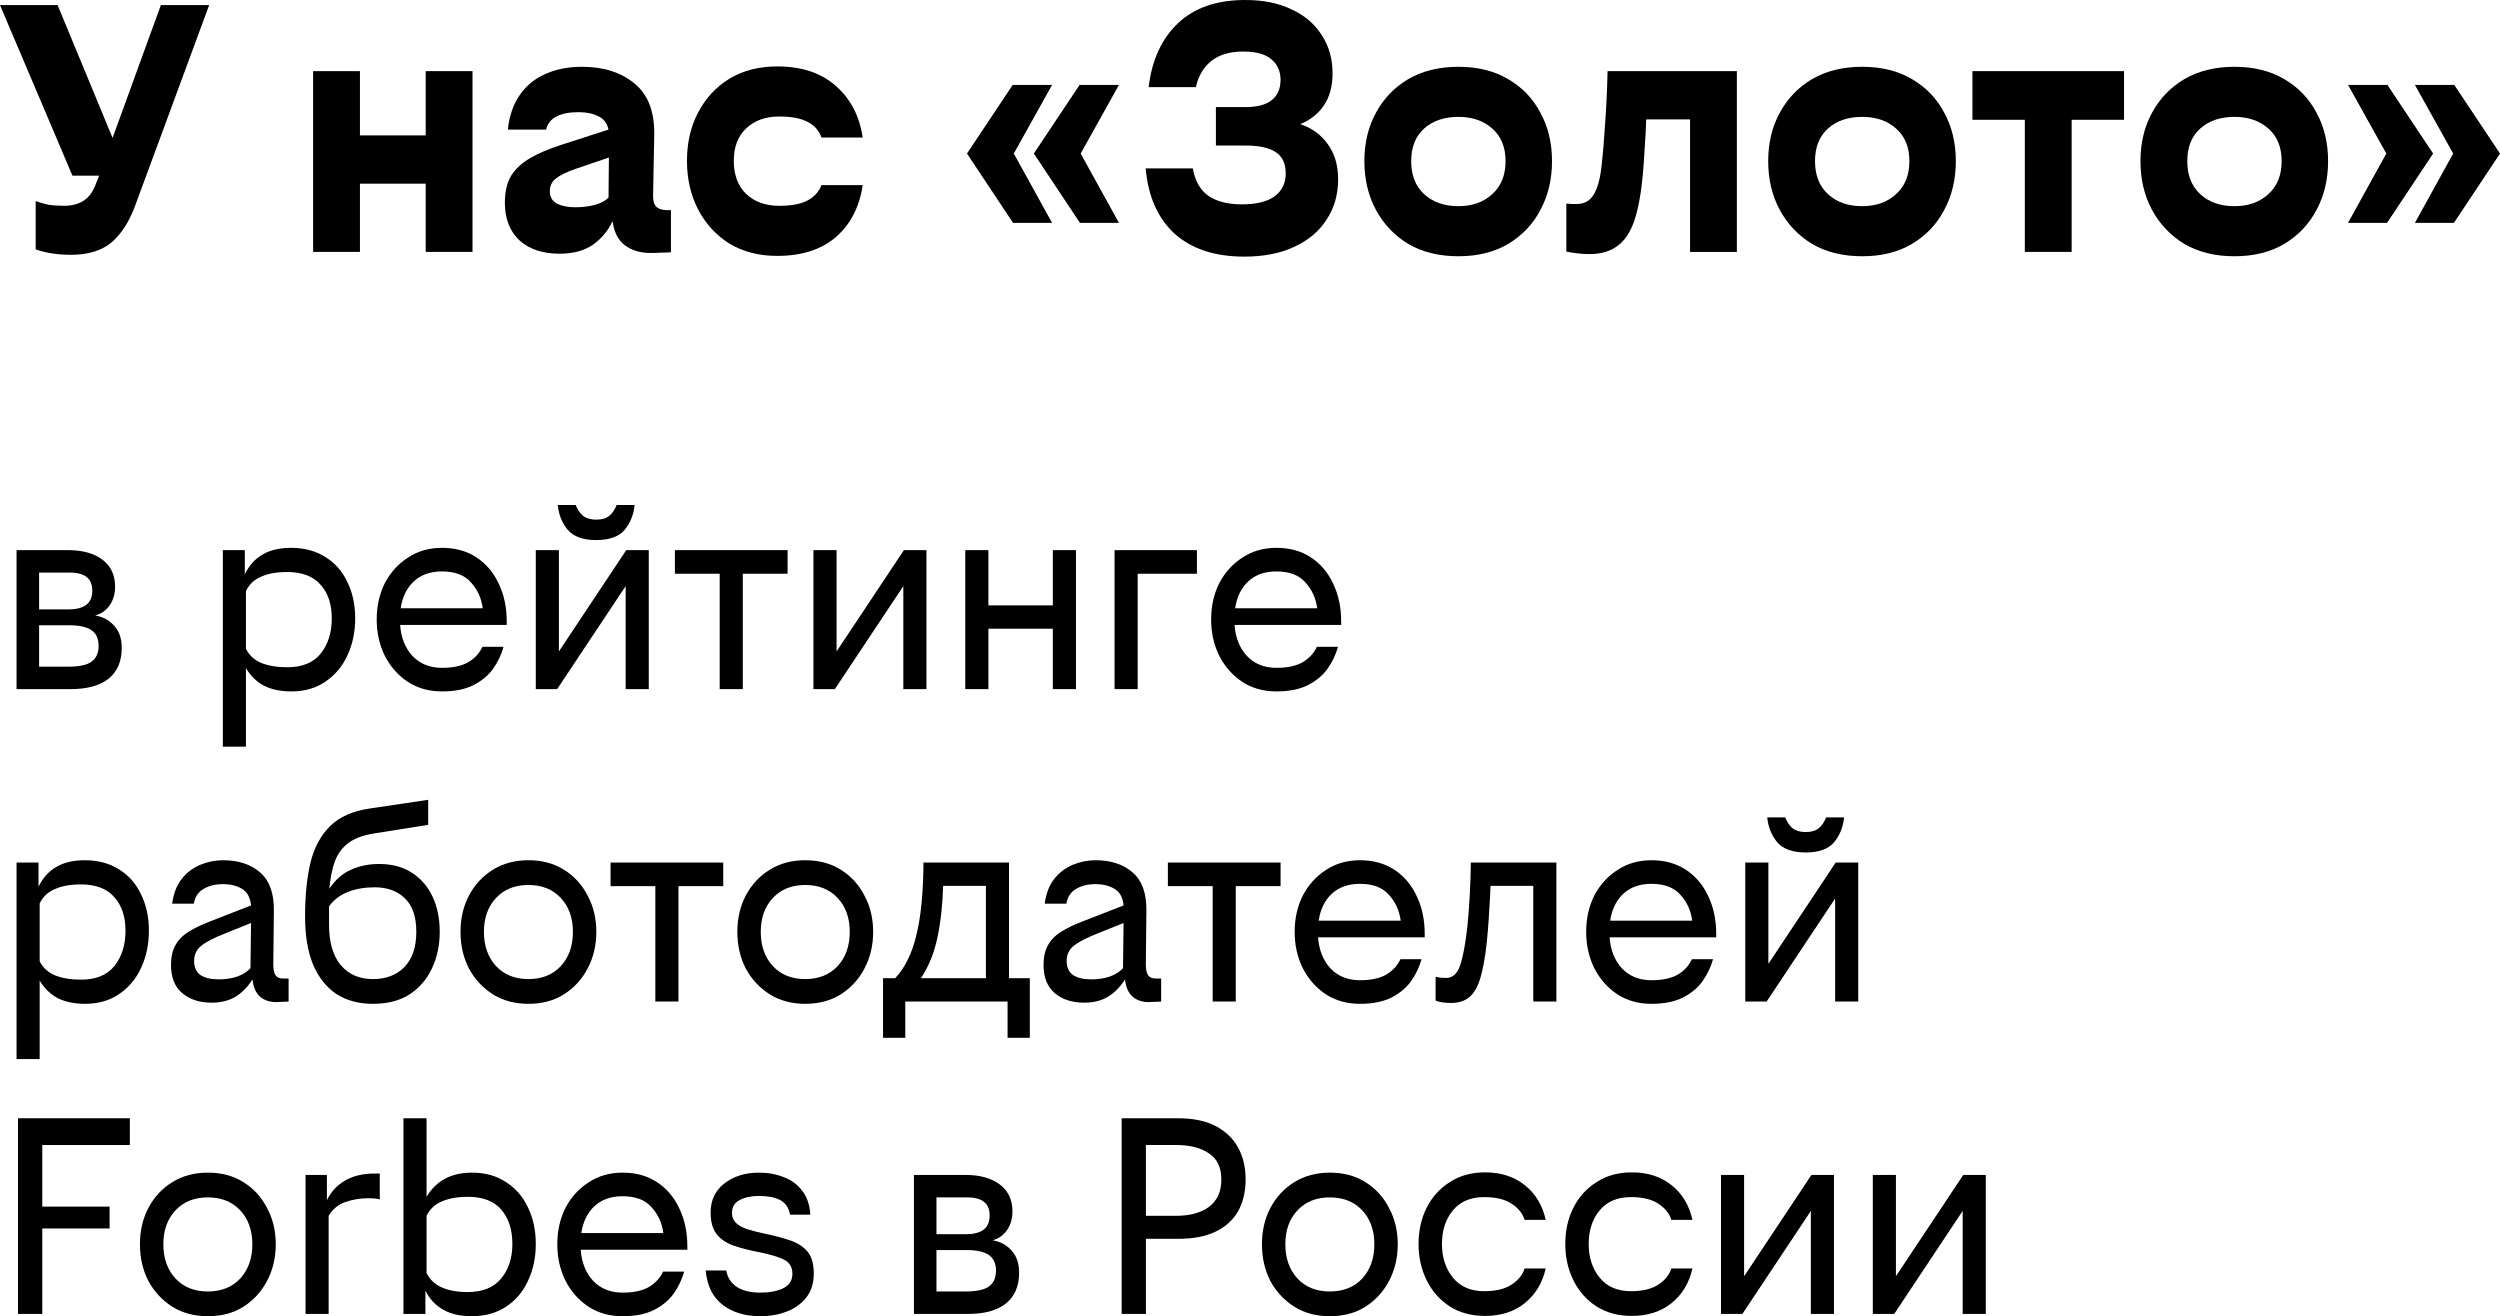 <svg width="302" height="159" viewBox="0 0 302 159" fill="none" xmlns="http://www.w3.org/2000/svg">
<g id="Group 364">
<g id="&#208;&#163; &#208;&#189;&#208;&#176;&#209;&#129; &#194;&#171;&#208;&#151;&#208;&#190;&#208;&#187;&#208;&#190;&#209;&#130;&#208;&#190;&#194;&#187;">
<path d="M8.572 30.781C7.735 30.781 6.957 30.722 6.239 30.605C5.52 30.488 4.877 30.328 4.309 30.123V24.291C4.787 24.467 5.296 24.613 5.835 24.73C6.403 24.817 7.031 24.861 7.72 24.861C8.677 24.861 9.47 24.657 10.098 24.247C10.757 23.838 11.265 23.122 11.624 22.099L11.983 21.222H8.752L0 0.614H6.957L13.599 16.662L19.434 0.614H25.268L16.337 24.817C15.619 26.776 14.661 28.267 13.464 29.29C12.268 30.284 10.637 30.781 8.572 30.781Z" fill="black"/>
<path d="M51.425 30.43V22.187H43.481V30.43H37.826V8.594H43.481V16.355H51.425V8.594H57.08V30.43H51.425Z" fill="black"/>
<path d="M78.626 30.561C77.34 30.561 76.277 30.24 75.44 29.597C74.632 28.954 74.153 27.989 74.003 26.703C73.435 27.901 72.627 28.866 71.58 29.597C70.533 30.298 69.201 30.649 67.585 30.649C65.551 30.649 63.935 30.108 62.738 29.027C61.571 27.916 60.988 26.411 60.988 24.511C60.988 23.166 61.242 22.07 61.751 21.222C62.289 20.374 63.067 19.658 64.085 19.074C65.102 18.489 66.344 17.963 67.81 17.495L73.51 15.653C73.33 14.864 72.911 14.323 72.253 14.031C71.625 13.71 70.832 13.549 69.874 13.549C68.767 13.549 67.885 13.724 67.226 14.075C66.568 14.396 66.149 14.923 65.97 15.653H61.347C61.526 13.987 62.005 12.599 62.783 11.488C63.561 10.348 64.593 9.5 65.88 8.945C67.166 8.36 68.633 8.068 70.278 8.068C72.941 8.068 75.081 8.755 76.696 10.129C78.312 11.473 79.09 13.549 79.03 16.355L78.895 23.458C78.866 24.16 78.985 24.657 79.254 24.949C79.554 25.241 80.017 25.388 80.646 25.388H81.05V30.474C80.661 30.503 80.257 30.518 79.838 30.518C79.419 30.547 79.015 30.561 78.626 30.561ZM66.418 23.108C66.418 23.78 66.703 24.277 67.271 24.598C67.87 24.891 68.618 25.037 69.515 25.037C70.383 25.037 71.191 24.934 71.939 24.73C72.687 24.496 73.21 24.204 73.51 23.853L73.555 19.03L69.56 20.389C68.453 20.769 67.645 21.164 67.137 21.573C66.658 21.953 66.418 22.464 66.418 23.108Z" fill="black"/>
<path d="M93.893 8.024C96.855 8.024 99.219 8.813 100.984 10.392C102.75 11.941 103.827 14.017 104.216 16.618H99.234C98.935 15.77 98.381 15.142 97.573 14.733C96.766 14.294 95.614 14.075 94.118 14.075C92.472 14.075 91.141 14.557 90.123 15.522C89.136 16.457 88.642 17.758 88.642 19.424C88.642 21.12 89.136 22.45 90.123 23.414C91.141 24.379 92.472 24.861 94.118 24.861C95.614 24.861 96.766 24.642 97.573 24.204C98.381 23.765 98.935 23.151 99.234 22.362H104.216C103.827 24.993 102.75 27.083 100.984 28.632C99.219 30.152 96.855 30.912 93.893 30.912C91.679 30.912 89.749 30.415 88.103 29.422C86.488 28.398 85.231 27.024 84.334 25.3C83.436 23.575 82.987 21.617 82.987 19.424C82.987 17.232 83.436 15.288 84.334 13.593C85.231 11.868 86.488 10.509 88.103 9.515C89.749 8.521 91.679 8.024 93.893 8.024Z" fill="black"/>
<path d="M122.332 10.26H127.09L122.467 18.547L127.09 26.922H122.377L116.812 18.547L122.332 10.26ZM130.411 10.26H135.168L130.546 18.547L135.168 26.922H130.456L124.89 18.547L130.411 10.26Z" fill="black"/>
<path d="M150.156 6.226C148.6 6.226 147.343 6.592 146.386 7.322C145.428 8.053 144.785 9.12 144.456 10.523H138.756C139.145 7.249 140.327 4.677 142.302 2.806C144.276 0.935 146.984 0 150.425 0C152.609 0 154.479 0.38 156.035 1.14C157.621 1.871 158.833 2.909 159.671 4.253C160.538 5.569 160.972 7.103 160.972 8.857C160.972 10.406 160.628 11.693 159.94 12.716C159.252 13.739 158.294 14.499 157.068 14.996C158.474 15.463 159.581 16.267 160.389 17.407C161.227 18.547 161.645 19.965 161.645 21.66C161.645 23.502 161.182 25.125 160.254 26.528C159.357 27.931 158.055 29.027 156.349 29.816C154.674 30.605 152.654 31 150.29 31C146.76 31 143.962 30.079 141.898 28.238C139.863 26.367 138.696 23.736 138.397 20.345H144.097C144.336 21.807 144.95 22.903 145.937 23.634C146.954 24.335 148.316 24.686 150.021 24.686C151.757 24.686 153.073 24.364 153.971 23.721C154.868 23.049 155.317 22.128 155.317 20.959C155.317 19.761 154.913 18.898 154.105 18.372C153.298 17.846 152.101 17.583 150.515 17.583H146.88V12.935H150.47C151.876 12.935 152.924 12.657 153.612 12.102C154.33 11.546 154.689 10.728 154.689 9.646C154.689 8.594 154.315 7.761 153.567 7.147C152.849 6.533 151.712 6.226 150.156 6.226Z" fill="black"/>
<path d="M176.172 8.068C178.505 8.068 180.51 8.565 182.186 9.559C183.891 10.553 185.193 11.912 186.09 13.636C187.018 15.332 187.482 17.276 187.482 19.468C187.482 21.66 187.018 23.619 186.09 25.344C185.193 27.068 183.891 28.442 182.186 29.465C180.51 30.459 178.505 30.956 176.172 30.956C173.838 30.956 171.818 30.459 170.113 29.465C168.437 28.442 167.135 27.068 166.208 25.344C165.28 23.619 164.817 21.66 164.817 19.468C164.817 17.276 165.28 15.332 166.208 13.636C167.135 11.912 168.437 10.553 170.113 9.559C171.818 8.565 173.838 8.068 176.172 8.068ZM176.172 14.119C174.466 14.119 173.09 14.586 172.043 15.522C170.995 16.457 170.472 17.773 170.472 19.468C170.472 21.164 170.995 22.494 172.043 23.458C173.09 24.423 174.466 24.905 176.172 24.905C177.847 24.905 179.209 24.423 180.256 23.458C181.333 22.494 181.872 21.164 181.872 19.468C181.872 17.773 181.333 16.457 180.256 15.522C179.209 14.586 177.847 14.119 176.172 14.119Z" fill="black"/>
<path d="M189.213 24.598C189.392 24.598 189.587 24.613 189.796 24.642C190.036 24.642 190.26 24.642 190.469 24.642C191.367 24.642 192.04 24.277 192.489 23.546C192.968 22.815 193.297 21.631 193.477 19.994C193.626 18.708 193.761 17.1 193.88 15.171C194.03 13.242 194.135 11.05 194.195 8.594H209.813V30.43H204.158V14.426H198.862C198.832 15.478 198.773 16.604 198.683 17.802C198.623 18.971 198.548 20.053 198.458 21.047C198.249 23.356 197.905 25.227 197.426 26.659C196.947 28.062 196.259 29.085 195.362 29.728C194.494 30.372 193.372 30.693 191.995 30.693C191.517 30.693 191.023 30.664 190.514 30.605C190.006 30.547 189.572 30.474 189.213 30.386V24.598Z" fill="black"/>
<path d="M224.954 8.068C227.288 8.068 229.292 8.565 230.968 9.559C232.673 10.553 233.975 11.912 234.873 13.636C235.8 15.332 236.264 17.276 236.264 19.468C236.264 21.66 235.8 23.619 234.873 25.344C233.975 27.068 232.673 28.442 230.968 29.465C229.292 30.459 227.288 30.956 224.954 30.956C222.62 30.956 220.6 30.459 218.895 29.465C217.219 28.442 215.918 27.068 214.99 25.344C214.063 23.619 213.599 21.66 213.599 19.468C213.599 17.276 214.063 15.332 214.99 13.636C215.918 11.912 217.219 10.553 218.895 9.559C220.6 8.565 222.62 8.068 224.954 8.068ZM224.954 14.119C223.248 14.119 221.872 14.586 220.825 15.522C219.777 16.457 219.254 17.773 219.254 19.468C219.254 21.164 219.777 22.494 220.825 23.458C221.872 24.423 223.248 24.905 224.954 24.905C226.629 24.905 227.991 24.423 229.038 23.458C230.115 22.494 230.654 21.164 230.654 19.468C230.654 17.773 230.115 16.457 229.038 15.522C227.991 14.586 226.629 14.119 224.954 14.119Z" fill="black"/>
<path d="M238.271 8.594H256.582V14.47H250.254V30.43H244.599V14.47H238.271V8.594Z" fill="black"/>
<path d="M269.923 8.068C272.257 8.068 274.261 8.565 275.937 9.559C277.642 10.553 278.944 11.912 279.842 13.636C280.769 15.332 281.233 17.276 281.233 19.468C281.233 21.66 280.769 23.619 279.842 25.344C278.944 27.068 277.642 28.442 275.937 29.465C274.261 30.459 272.257 30.956 269.923 30.956C267.589 30.956 265.569 30.459 263.864 29.465C262.188 28.442 260.887 27.068 259.959 25.344C259.032 23.619 258.568 21.66 258.568 19.468C258.568 17.276 259.032 15.332 259.959 13.636C260.887 11.912 262.188 10.553 263.864 9.559C265.569 8.565 267.589 8.068 269.923 8.068ZM269.923 14.119C268.217 14.119 266.841 14.586 265.794 15.522C264.747 16.457 264.223 17.773 264.223 19.468C264.223 21.164 264.747 22.494 265.794 23.458C266.841 24.423 268.217 24.905 269.923 24.905C271.598 24.905 272.96 24.423 274.007 23.458C275.084 22.494 275.623 21.164 275.623 19.468C275.623 17.773 275.084 16.457 274.007 15.522C272.96 14.586 271.598 14.119 269.923 14.119Z" fill="black"/>
<path d="M296.48 10.26H291.722L296.345 18.547L291.722 26.922H296.435L302 18.547L296.48 10.26ZM288.401 10.26H283.644L288.266 18.547L283.644 26.922H288.356L293.921 18.547L288.401 10.26Z" fill="black"/>
</g>
<g id="&#208;&#178; &#209;&#128;&#208;&#181;&#208;&#185;&#209;&#130;&#208;&#184;&#208;&#189;&#208;&#179;&#208;&#181; &#209;&#128;&#208;&#176;&#208;&#177;&#208;&#190;&#209;&#130;&#208;&#190;&#208;&#180;&#208;&#176;&#209;&#130;&#208;&#181;&#208;&#187;&#208;&#181;&#208;&#185; Forbes &#208;&#178; &#208;&#160;&#208;&#190;&#209;&#129;&#209;&#129;&#208;&#184;&#208;&#184;*">
<path d="M8.528 83.246H2V66.457H8.248C9.97 66.457 11.343 66.84 12.367 67.604C13.391 68.369 13.903 69.458 13.903 70.871C13.903 71.752 13.682 72.505 13.24 73.131C12.798 73.757 12.216 74.162 11.495 74.347C12.449 74.51 13.217 74.927 13.799 75.599C14.404 76.248 14.706 77.14 14.706 78.275C14.706 79.897 14.171 81.137 13.1 81.994C12.053 82.829 10.529 83.246 8.528 83.246ZM4.723 69.168V73.618H8.248C9.179 73.618 9.889 73.444 10.378 73.096C10.89 72.725 11.146 72.146 11.146 71.358C11.146 70.617 10.925 70.072 10.482 69.725C10.04 69.354 9.342 69.168 8.388 69.168H4.723ZM4.723 75.529V80.534H8.248C9.552 80.534 10.482 80.338 11.041 79.944C11.623 79.526 11.914 78.889 11.914 78.032C11.914 77.151 11.623 76.514 11.041 76.12C10.459 75.726 9.552 75.529 8.318 75.529H4.723Z" fill="black"/>
<path d="M29.572 69.377C30.107 68.288 30.828 67.488 31.736 66.978C32.644 66.445 33.784 66.179 35.157 66.179C36.763 66.179 38.147 66.55 39.311 67.291C40.474 68.01 41.359 69.018 41.964 70.315C42.592 71.59 42.906 73.05 42.906 74.695C42.906 76.34 42.592 77.835 41.964 79.179C41.359 80.5 40.474 81.554 39.311 82.342C38.17 83.13 36.797 83.524 35.192 83.524C33.935 83.524 32.853 83.304 31.945 82.863C31.038 82.4 30.293 81.681 29.711 80.708V90.197H26.919V66.457H29.572V69.377ZM34.703 80.604C36.518 80.604 37.868 80.048 38.752 78.936C39.637 77.823 40.079 76.41 40.079 74.695C40.079 72.98 39.625 71.625 38.717 70.628C37.833 69.609 36.483 69.099 34.668 69.099C33.435 69.099 32.399 69.284 31.561 69.655C30.724 70.002 30.107 70.582 29.711 71.393V78.379C30.107 79.167 30.724 79.735 31.561 80.083C32.422 80.43 33.47 80.604 34.703 80.604Z" fill="black"/>
<path d="M60.83 78.136C60.574 79.063 60.155 79.944 59.573 80.778C58.992 81.589 58.2 82.249 57.2 82.759C56.199 83.269 54.931 83.524 53.395 83.524C51.836 83.524 50.463 83.141 49.276 82.377C48.089 81.589 47.158 80.534 46.483 79.214C45.832 77.893 45.506 76.433 45.506 74.834C45.506 73.212 45.832 71.752 46.483 70.454C47.158 69.157 48.089 68.126 49.276 67.361C50.463 66.573 51.836 66.179 53.395 66.179C55.001 66.179 56.385 66.561 57.549 67.326C58.712 68.091 59.608 69.145 60.237 70.489C60.888 71.833 61.214 73.363 61.214 75.077C61.214 75.147 61.214 75.216 61.214 75.286C61.214 75.355 61.214 75.425 61.214 75.494H48.333C48.45 77.047 48.95 78.298 49.834 79.248C50.742 80.198 51.929 80.674 53.395 80.674C54.698 80.674 55.745 80.453 56.536 80.013C57.328 79.55 57.91 78.924 58.282 78.136H60.83ZM53.395 69.029C51.975 69.029 50.835 69.435 49.974 70.246C49.136 71.034 48.613 72.111 48.403 73.478H58.317C58.154 72.25 57.677 71.207 56.886 70.35C56.118 69.47 54.954 69.029 53.395 69.029Z" fill="black"/>
<path d="M67.516 66.457V78.692L75.649 66.457H78.372V83.246H75.579V70.802L67.306 83.246H64.723V66.457H67.516ZM69.54 61C69.773 61.579 70.076 62.02 70.448 62.321C70.844 62.622 71.367 62.773 72.019 62.773C72.694 62.773 73.217 62.622 73.59 62.321C73.962 62.02 74.264 61.579 74.497 61H76.661C76.545 62.182 76.138 63.19 75.44 64.024C74.742 64.835 73.601 65.241 72.019 65.241C70.46 65.241 69.319 64.835 68.598 64.024C67.9 63.19 67.493 62.182 67.376 61H69.54Z" fill="black"/>
<path d="M81.527 66.457H95.141V69.307H89.73V83.246H86.938V69.307H81.527V66.457Z" fill="black"/>
<path d="M101.059 66.457V78.692L109.192 66.457H111.915V83.246H109.122V70.802L100.85 83.246H98.266V66.457H101.059Z" fill="black"/>
<path d="M127.183 83.246V75.946H119.399V83.246H116.606V66.457H119.399V73.131H127.183V66.457H129.976V83.246H127.183Z" fill="black"/>
<path d="M134.639 66.457H144.588V69.307H137.432V83.246H134.639V66.457Z" fill="black"/>
<path d="M161.63 78.136C161.374 79.063 160.955 79.944 160.374 80.778C159.792 81.589 159.001 82.249 158 82.759C156.999 83.269 155.731 83.524 154.195 83.524C152.636 83.524 151.263 83.141 150.076 82.377C148.889 81.589 147.958 80.534 147.284 79.214C146.632 77.893 146.306 76.433 146.306 74.834C146.306 73.212 146.632 71.752 147.284 70.454C147.958 69.157 148.889 68.126 150.076 67.361C151.263 66.573 152.636 66.179 154.195 66.179C155.801 66.179 157.185 66.561 158.349 67.326C159.513 68.091 160.409 69.145 161.037 70.489C161.688 71.833 162.014 73.363 162.014 75.077C162.014 75.147 162.014 75.216 162.014 75.286C162.014 75.355 162.014 75.425 162.014 75.494H149.134C149.25 77.047 149.75 78.298 150.635 79.248C151.542 80.198 152.729 80.674 154.195 80.674C155.498 80.674 156.546 80.453 157.337 80.013C158.128 79.55 158.71 78.924 159.082 78.136H161.63ZM154.195 69.029C152.776 69.029 151.635 69.435 150.774 70.246C149.936 71.034 149.413 72.111 149.203 73.478H159.117C158.954 72.25 158.477 71.207 157.686 70.35C156.918 69.47 155.754 69.029 154.195 69.029Z" fill="black"/>
<path d="M4.653 107.115C5.188 106.026 5.91 105.226 6.817 104.717C7.725 104.184 8.865 103.917 10.238 103.917C11.844 103.917 13.228 104.288 14.392 105.029C15.556 105.748 16.44 106.756 17.045 108.054C17.673 109.328 17.987 110.788 17.987 112.433C17.987 114.078 17.673 115.573 17.045 116.917C16.44 118.238 15.556 119.292 14.392 120.08C13.252 120.868 11.879 121.262 10.273 121.262C9.016 121.262 7.934 121.042 7.027 120.601C6.119 120.138 5.374 119.42 4.793 118.446V127.936H2V104.195H4.653V107.115ZM9.784 118.342C11.599 118.342 12.949 117.786 13.833 116.674C14.718 115.561 15.16 114.148 15.16 112.433C15.16 110.718 14.706 109.363 13.799 108.366C12.914 107.347 11.565 106.837 9.749 106.837C8.516 106.837 7.48 107.022 6.643 107.393C5.805 107.741 5.188 108.32 4.793 109.131V116.118C5.188 116.905 5.805 117.473 6.643 117.821C7.504 118.168 8.551 118.342 9.784 118.342Z" fill="black"/>
<path d="M33.363 121.053C32.572 121.053 31.92 120.833 31.408 120.393C30.896 119.929 30.594 119.234 30.501 118.307C29.919 119.234 29.221 119.941 28.406 120.428C27.615 120.891 26.672 121.123 25.579 121.123C24.113 121.123 22.926 120.74 22.018 119.976C21.111 119.211 20.657 118.076 20.657 116.569C20.657 115.619 20.831 114.831 21.18 114.206C21.529 113.557 22.053 113.012 22.751 112.572C23.449 112.132 24.311 111.715 25.334 111.321L30.326 109.374C30.233 108.401 29.861 107.729 29.209 107.358C28.581 106.988 27.824 106.802 26.94 106.802C26.009 106.802 25.218 106.999 24.566 107.393C23.938 107.764 23.554 108.355 23.415 109.166H20.797C20.959 107.938 21.343 106.941 21.948 106.177C22.553 105.412 23.298 104.844 24.183 104.473C25.067 104.103 25.986 103.917 26.94 103.917C28.825 103.917 30.326 104.415 31.443 105.412C32.56 106.385 33.107 107.914 33.084 110L33.014 116.43C33.014 117.102 33.107 117.566 33.293 117.821C33.479 118.076 33.782 118.203 34.201 118.203H34.864V120.984C34.631 121.007 34.375 121.019 34.096 121.019C33.84 121.042 33.596 121.053 33.363 121.053ZM23.449 116.083C23.449 116.847 23.705 117.415 24.217 117.786C24.753 118.134 25.486 118.307 26.416 118.307C27.254 118.307 28.011 118.191 28.685 117.96C29.36 117.705 29.884 117.369 30.256 116.952L30.326 111.495L27.219 112.746C25.87 113.279 24.904 113.777 24.322 114.241C23.74 114.704 23.449 115.318 23.449 116.083Z" fill="black"/>
<path d="M45.788 104.369C47.348 104.369 48.662 104.717 49.733 105.412C50.827 106.107 51.664 107.069 52.246 108.297C52.828 109.525 53.119 110.95 53.119 112.572C53.119 114.194 52.805 115.666 52.176 116.987C51.571 118.284 50.675 119.327 49.489 120.115C48.302 120.88 46.824 121.262 45.055 121.262C43.31 121.262 41.821 120.856 40.587 120.045C39.377 119.211 38.446 118.018 37.795 116.465C37.166 114.889 36.852 112.978 36.852 110.73C36.852 108.274 37.062 106.13 37.481 104.3C37.923 102.446 38.714 100.951 39.854 99.816C40.995 98.68 42.612 97.962 44.706 97.661L51.723 96.618V99.642L45.16 100.685C43.857 100.893 42.833 101.276 42.088 101.832C41.344 102.388 40.797 103.129 40.448 104.056C40.122 104.96 39.901 106.061 39.785 107.358C40.506 106.269 41.379 105.505 42.403 105.064C43.426 104.601 44.555 104.369 45.788 104.369ZM45.265 107.185C44.055 107.185 42.984 107.37 42.053 107.741C41.123 108.088 40.355 108.668 39.749 109.479V111.703C39.749 113.812 40.215 115.434 41.146 116.569C42.1 117.705 43.403 118.273 45.055 118.273C46.638 118.273 47.906 117.786 48.86 116.813C49.814 115.816 50.291 114.403 50.291 112.572C50.291 110.742 49.826 109.386 48.895 108.505C47.988 107.625 46.778 107.185 45.265 107.185Z" fill="black"/>
<path d="M63.833 103.917C65.486 103.917 66.917 104.3 68.127 105.064C69.36 105.829 70.314 106.872 70.989 108.193C71.687 109.49 72.036 110.95 72.036 112.572C72.036 114.194 71.687 115.666 70.989 116.987C70.314 118.284 69.36 119.327 68.127 120.115C66.917 120.88 65.486 121.262 63.833 121.262C62.204 121.262 60.773 120.88 59.54 120.115C58.306 119.327 57.341 118.284 56.642 116.987C55.968 115.666 55.63 114.194 55.63 112.572C55.63 110.95 55.968 109.49 56.642 108.193C57.341 106.872 58.306 105.829 59.54 105.064C60.773 104.3 62.204 103.917 63.833 103.917ZM63.833 106.906C62.204 106.906 60.901 107.428 59.924 108.471C58.946 109.513 58.458 110.881 58.458 112.572C58.458 114.264 58.946 115.643 59.924 116.708C60.901 117.751 62.204 118.273 63.833 118.273C65.462 118.273 66.766 117.751 67.743 116.708C68.72 115.643 69.209 114.264 69.209 112.572C69.209 110.881 68.72 109.513 67.743 108.471C66.766 107.428 65.462 106.906 63.833 106.906Z" fill="black"/>
<path d="M73.755 104.195H87.368V107.046H81.958V120.984H79.165V107.046H73.755V104.195Z" fill="black"/>
<path d="M97.274 103.917C98.927 103.917 100.358 104.3 101.568 105.064C102.801 105.829 103.755 106.872 104.43 108.193C105.128 109.49 105.477 110.95 105.477 112.572C105.477 114.194 105.128 115.666 104.43 116.987C103.755 118.284 102.801 119.327 101.568 120.115C100.358 120.88 98.927 121.262 97.274 121.262C95.645 121.262 94.214 120.88 92.981 120.115C91.747 119.327 90.782 118.284 90.084 116.987C89.409 115.666 89.071 114.194 89.071 112.572C89.071 110.95 89.409 109.49 90.084 108.193C90.782 106.872 91.747 105.829 92.981 105.064C94.214 104.3 95.645 103.917 97.274 103.917ZM97.274 106.906C95.645 106.906 94.342 107.428 93.365 108.471C92.387 109.513 91.899 110.881 91.899 112.572C91.899 114.264 92.387 115.643 93.365 116.708C94.342 117.751 95.645 118.273 97.274 118.273C98.903 118.273 100.207 117.751 101.184 116.708C102.161 115.643 102.65 114.264 102.65 112.572C102.65 110.881 102.161 109.513 101.184 108.471C100.207 107.428 98.903 106.906 97.274 106.906Z" fill="black"/>
<path d="M106.67 125.363V118.168H108.136C109.299 116.94 110.149 115.225 110.684 113.024C111.243 110.799 111.533 107.857 111.557 104.195H121.889V118.168H124.402V125.363H121.715V120.984H109.358V125.363H106.67ZM113.93 107.011C113.861 109.351 113.628 111.448 113.232 113.302C112.837 115.156 112.173 116.778 111.243 118.168H119.097V107.011H113.93Z" fill="black"/>
<path d="M138.765 121.053C137.974 121.053 137.322 120.833 136.81 120.393C136.298 119.929 135.996 119.234 135.903 118.307C135.321 119.234 134.623 119.941 133.808 120.428C133.017 120.891 132.075 121.123 130.981 121.123C129.515 121.123 128.328 120.74 127.42 119.976C126.513 119.211 126.059 118.076 126.059 116.569C126.059 115.619 126.234 114.831 126.583 114.206C126.932 113.557 127.455 113.012 128.154 112.572C128.852 112.132 129.713 111.715 130.737 111.321L135.728 109.374C135.635 108.401 135.263 107.729 134.611 107.358C133.983 106.988 133.227 106.802 132.342 106.802C131.412 106.802 130.62 106.999 129.969 107.393C129.34 107.764 128.956 108.355 128.817 109.166H126.199C126.362 107.938 126.746 106.941 127.351 106.177C127.956 105.412 128.7 104.844 129.585 104.473C130.469 104.103 131.388 103.917 132.342 103.917C134.227 103.917 135.728 104.415 136.845 105.412C137.962 106.385 138.509 107.914 138.486 110L138.416 116.43C138.416 117.102 138.509 117.566 138.695 117.821C138.882 118.076 139.184 118.203 139.603 118.203H140.266V120.984C140.033 121.007 139.778 121.019 139.498 121.019C139.242 121.042 138.998 121.053 138.765 121.053ZM128.852 116.083C128.852 116.847 129.108 117.415 129.62 117.786C130.155 118.134 130.888 118.307 131.819 118.307C132.657 118.307 133.413 118.191 134.088 117.96C134.763 117.705 135.286 117.369 135.659 116.952L135.728 111.495L132.622 112.746C131.272 113.279 130.306 113.777 129.724 114.241C129.143 114.704 128.852 115.318 128.852 116.083Z" fill="black"/>
<path d="M141.08 104.195H154.694V107.046H149.283V120.984H146.491V107.046H141.08V104.195Z" fill="black"/>
<path d="M171.721 115.874C171.465 116.801 171.046 117.682 170.464 118.516C169.882 119.327 169.091 119.987 168.09 120.497C167.09 121.007 165.821 121.262 164.285 121.262C162.726 121.262 161.353 120.88 160.166 120.115C158.98 119.327 158.049 118.273 157.374 116.952C156.722 115.631 156.396 114.171 156.396 112.572C156.396 110.95 156.722 109.49 157.374 108.193C158.049 106.895 158.98 105.864 160.166 105.099C161.353 104.311 162.726 103.917 164.285 103.917C165.891 103.917 167.276 104.3 168.439 105.064C169.603 105.829 170.499 106.883 171.127 108.227C171.779 109.571 172.105 111.101 172.105 112.815C172.105 112.885 172.105 112.955 172.105 113.024C172.105 113.094 172.105 113.163 172.105 113.233H159.224C159.34 114.785 159.841 116.036 160.725 116.987C161.632 117.937 162.819 118.412 164.285 118.412C165.589 118.412 166.636 118.191 167.427 117.751C168.218 117.288 168.8 116.662 169.172 115.874H171.721ZM164.285 106.767C162.866 106.767 161.726 107.173 160.865 107.984C160.027 108.772 159.503 109.849 159.294 111.217H169.207C169.044 109.988 168.567 108.946 167.776 108.088C167.008 107.208 165.845 106.767 164.285 106.767Z" fill="black"/>
<path d="M173.42 117.995C173.56 118.018 173.734 118.052 173.944 118.099C174.177 118.122 174.433 118.134 174.712 118.134C175.48 118.134 176.038 117.624 176.387 116.604C176.736 115.585 177.027 114.02 177.26 111.912C177.376 110.753 177.47 109.548 177.539 108.297C177.609 107.046 177.656 105.678 177.679 104.195H188.011V120.984H185.219V107.011H180.053C180.029 107.868 179.983 108.772 179.913 109.722C179.866 110.649 179.808 111.529 179.738 112.364C179.576 114.472 179.331 116.175 179.005 117.473C178.703 118.771 178.261 119.709 177.679 120.289C177.097 120.868 176.294 121.158 175.27 121.158C174.921 121.158 174.584 121.134 174.258 121.088C173.932 121.042 173.653 120.972 173.42 120.88V117.995Z" fill="black"/>
<path d="M206.934 115.874C206.678 116.801 206.259 117.682 205.678 118.516C205.096 119.327 204.304 119.987 203.304 120.497C202.303 121.007 201.035 121.262 199.499 121.262C197.94 121.262 196.567 120.88 195.38 120.115C194.193 119.327 193.262 118.273 192.587 116.952C191.936 115.631 191.61 114.171 191.61 112.572C191.61 110.95 191.936 109.49 192.587 108.193C193.262 106.895 194.193 105.864 195.38 105.099C196.567 104.311 197.94 103.917 199.499 103.917C201.105 103.917 202.489 104.3 203.653 105.064C204.816 105.829 205.712 106.883 206.341 108.227C206.992 109.571 207.318 111.101 207.318 112.815C207.318 112.885 207.318 112.955 207.318 113.024C207.318 113.094 207.318 113.163 207.318 113.233H194.438C194.554 114.785 195.054 116.036 195.938 116.987C196.846 117.937 198.033 118.412 199.499 118.412C200.802 118.412 201.849 118.191 202.641 117.751C203.432 117.288 204.014 116.662 204.386 115.874H206.934ZM199.499 106.767C198.079 106.767 196.939 107.173 196.078 107.984C195.24 108.772 194.717 109.849 194.507 111.217H204.421C204.258 109.988 203.781 108.946 202.99 108.088C202.222 107.208 201.058 106.767 199.499 106.767Z" fill="black"/>
<path d="M213.62 104.195V116.43L221.753 104.195H224.476V120.984H221.683V108.54L213.41 120.984H210.827V104.195H213.62ZM215.644 98.738C215.877 99.317 216.18 99.758 216.552 100.059C216.948 100.36 217.471 100.511 218.123 100.511C218.798 100.511 219.321 100.36 219.694 100.059C220.066 99.758 220.369 99.317 220.601 98.738H222.765C222.649 99.92 222.242 100.928 221.544 101.762C220.846 102.573 219.705 102.979 218.123 102.979C216.564 102.979 215.423 102.573 214.702 101.762C214.004 100.928 213.597 99.92 213.48 98.738H215.644Z" fill="black"/>
<path d="M2.175 158.722V135.086H15.684V138.319H5.107V145.757H13.24V148.399H5.107V158.722H2.175Z" fill="black"/>
<path d="M25.109 141.655C26.761 141.655 28.192 142.038 29.402 142.802C30.636 143.567 31.59 144.61 32.264 145.931C32.963 147.228 33.312 148.688 33.312 150.31C33.312 151.932 32.963 153.404 32.264 154.725C31.59 156.022 30.636 157.065 29.402 157.853C28.192 158.618 26.761 159 25.109 159C23.48 159 22.048 158.618 20.815 157.853C19.582 157.065 18.616 156.022 17.918 154.725C17.243 153.404 16.905 151.932 16.905 150.31C16.905 148.688 17.243 147.228 17.918 145.931C18.616 144.61 19.582 143.567 20.815 142.802C22.048 142.038 23.48 141.655 25.109 141.655ZM25.109 144.645C23.48 144.645 22.176 145.166 21.199 146.209C20.222 147.252 19.733 148.619 19.733 150.31C19.733 152.002 20.222 153.381 21.199 154.447C22.176 155.489 23.48 156.011 25.109 156.011C26.738 156.011 28.041 155.489 29.018 154.447C29.995 153.381 30.484 152.002 30.484 150.31C30.484 148.619 29.995 147.252 29.018 146.209C28.041 145.166 26.738 144.645 25.109 144.645Z" fill="black"/>
<path d="M45.878 141.76V144.888C45.738 144.842 45.54 144.807 45.285 144.784C45.052 144.76 44.773 144.749 44.447 144.749C43.516 144.749 42.608 144.9 41.724 145.201C40.863 145.502 40.188 146.058 39.699 146.869V158.722H36.907V141.933H39.49V144.992C39.979 143.973 40.7 143.185 41.654 142.629C42.632 142.049 43.842 141.76 45.285 141.76H45.878Z" fill="black"/>
<path d="M51.528 144.575C52.11 143.602 52.855 142.872 53.762 142.385C54.67 141.899 55.752 141.655 57.008 141.655C58.614 141.655 59.987 142.038 61.127 142.802C62.291 143.544 63.175 144.564 63.78 145.861C64.409 147.159 64.723 148.63 64.723 150.276C64.723 151.921 64.409 153.404 63.78 154.725C63.175 156.046 62.291 157.088 61.127 157.853C59.964 158.618 58.579 159 56.974 159C55.601 159 54.449 158.734 53.518 158.201C52.587 157.668 51.877 156.903 51.389 155.906V158.722H48.736V135.086H51.528V144.575ZM56.485 156.08C58.3 156.08 59.65 155.536 60.534 154.447C61.442 153.357 61.895 151.967 61.895 150.276C61.895 148.561 61.453 147.182 60.569 146.139C59.685 145.096 58.335 144.575 56.52 144.575C55.286 144.575 54.239 144.76 53.378 145.131C52.54 145.479 51.924 146.058 51.528 146.869V153.786C51.924 154.574 52.54 155.153 53.378 155.524C54.216 155.895 55.252 156.08 56.485 156.08Z" fill="black"/>
<path d="M82.647 153.612C82.391 154.539 81.972 155.42 81.39 156.254C80.808 157.065 80.017 157.726 79.016 158.235C78.016 158.745 76.748 159 75.212 159C73.652 159 72.279 158.618 71.093 157.853C69.906 157.065 68.975 156.011 68.3 154.69C67.648 153.369 67.323 151.909 67.323 150.31C67.323 148.688 67.648 147.228 68.3 145.931C68.975 144.633 69.906 143.602 71.093 142.837C72.279 142.049 73.652 141.655 75.212 141.655C76.817 141.655 78.202 142.038 79.365 142.802C80.529 143.567 81.425 144.621 82.053 145.965C82.705 147.309 83.031 148.839 83.031 150.554C83.031 150.623 83.031 150.693 83.031 150.762C83.031 150.832 83.031 150.901 83.031 150.971H70.15C70.266 152.523 70.767 153.775 71.651 154.725C72.559 155.675 73.746 156.15 75.212 156.15C76.515 156.15 77.562 155.93 78.353 155.489C79.144 155.026 79.726 154.4 80.099 153.612H82.647ZM75.212 144.506C73.792 144.506 72.652 144.911 71.791 145.722C70.953 146.51 70.429 147.588 70.22 148.955H80.133C79.971 147.727 79.493 146.684 78.702 145.826C77.934 144.946 76.771 144.506 75.212 144.506Z" fill="black"/>
<path d="M91.846 156.15C92.963 156.15 93.882 155.976 94.603 155.628C95.348 155.258 95.721 154.678 95.721 153.89C95.721 153.079 95.395 152.512 94.743 152.187C94.091 151.84 92.998 151.515 91.462 151.214C90.391 151.005 89.426 150.751 88.565 150.449C87.727 150.148 87.064 149.696 86.575 149.094C86.086 148.468 85.842 147.599 85.842 146.487C85.842 145.004 86.389 143.834 87.482 142.976C88.6 142.096 90.007 141.655 91.706 141.655C92.8 141.655 93.801 141.841 94.708 142.211C95.616 142.559 96.349 143.104 96.907 143.845C97.489 144.587 97.815 145.548 97.885 146.73H95.441C95.278 145.873 94.871 145.282 94.219 144.957C93.568 144.633 92.73 144.471 91.706 144.471C90.775 144.471 89.996 144.633 89.367 144.957C88.739 145.282 88.425 145.803 88.425 146.522C88.425 147.008 88.576 147.402 88.879 147.703C89.181 148.005 89.623 148.26 90.205 148.468C90.787 148.653 91.508 148.839 92.369 149.024C93.51 149.256 94.522 149.522 95.406 149.824C96.314 150.125 97.024 150.577 97.536 151.179C98.048 151.782 98.304 152.674 98.304 153.856C98.304 155.014 98.001 155.976 97.396 156.741C96.791 157.505 96 158.073 95.022 158.444C94.045 158.815 92.986 159 91.846 159C90.007 159 88.483 158.537 87.273 157.61C86.086 156.683 85.411 155.304 85.248 153.473H87.727C87.89 154.354 88.332 155.026 89.053 155.489C89.775 155.93 90.706 156.15 91.846 156.15Z" fill="black"/>
<path d="M116.93 158.722H110.402V141.933H116.65C118.372 141.933 119.745 142.316 120.769 143.08C121.793 143.845 122.305 144.934 122.305 146.348C122.305 147.228 122.084 147.981 121.642 148.607C121.2 149.233 120.618 149.638 119.897 149.824C120.851 149.986 121.619 150.403 122.201 151.075C122.806 151.724 123.108 152.616 123.108 153.751C123.108 155.374 122.573 156.613 121.502 157.471C120.455 158.305 118.931 158.722 116.93 158.722ZM113.125 144.645V149.094H116.65C117.581 149.094 118.291 148.92 118.78 148.572C119.292 148.202 119.548 147.622 119.548 146.834C119.548 146.093 119.327 145.548 118.884 145.201C118.442 144.83 117.744 144.645 116.79 144.645H113.125ZM113.125 151.005V156.011H116.65C117.954 156.011 118.884 155.814 119.443 155.42C120.025 155.003 120.316 154.365 120.316 153.508C120.316 152.628 120.025 151.99 119.443 151.596C118.861 151.202 117.954 151.005 116.72 151.005H113.125Z" fill="black"/>
<path d="M135.495 158.722V135.086H142.302C144.141 135.086 145.653 135.399 146.84 136.024C148.05 136.65 148.958 137.519 149.563 138.631C150.168 139.72 150.47 141.007 150.47 142.49C150.47 143.949 150.168 145.224 149.563 146.313C148.958 147.379 148.05 148.202 146.84 148.781C145.653 149.36 144.141 149.65 142.302 149.65H138.428V158.722H135.495ZM142.093 138.319H138.428V146.869H142.093C143.745 146.869 145.06 146.51 146.037 145.792C147.038 145.05 147.538 143.949 147.538 142.49C147.538 141.03 147.038 139.975 146.037 139.327C145.06 138.655 143.745 138.319 142.093 138.319Z" fill="black"/>
<path d="M160.645 141.655C162.297 141.655 163.729 142.038 164.939 142.802C166.172 143.567 167.126 144.61 167.801 145.931C168.499 147.228 168.848 148.688 168.848 150.31C168.848 151.932 168.499 153.404 167.801 154.725C167.126 156.022 166.172 157.065 164.939 157.853C163.729 158.618 162.297 159 160.645 159C159.016 159 157.585 158.618 156.352 157.853C155.118 157.065 154.153 156.022 153.454 154.725C152.78 153.404 152.442 151.932 152.442 150.31C152.442 148.688 152.78 147.228 153.454 145.931C154.153 144.61 155.118 143.567 156.352 142.802C157.585 142.038 159.016 141.655 160.645 141.655ZM160.645 144.645C159.016 144.645 157.713 145.166 156.736 146.209C155.758 147.252 155.27 148.619 155.27 150.31C155.27 152.002 155.758 153.381 156.736 154.447C157.713 155.489 159.016 156.011 160.645 156.011C162.274 156.011 163.577 155.489 164.555 154.447C165.532 153.381 166.021 152.002 166.021 150.31C166.021 148.619 165.532 147.252 164.555 146.209C163.577 145.166 162.274 144.645 160.645 144.645Z" fill="black"/>
<path d="M179.39 141.621C181.298 141.621 182.892 142.13 184.172 143.15C185.475 144.17 186.325 145.572 186.72 147.356H184.172C183.939 146.591 183.416 145.942 182.601 145.409C181.81 144.876 180.705 144.61 179.285 144.61C177.656 144.61 176.4 145.143 175.515 146.209C174.631 147.275 174.189 148.63 174.189 150.276C174.189 151.898 174.631 153.253 175.515 154.342C176.4 155.431 177.656 155.976 179.285 155.976C180.705 155.976 181.81 155.71 182.601 155.177C183.416 154.644 183.939 153.995 184.172 153.23H186.72C186.325 154.991 185.475 156.393 184.172 157.436C182.892 158.455 181.298 158.965 179.39 158.965C177.761 158.965 176.341 158.583 175.131 157.818C173.921 157.03 172.99 155.976 172.339 154.655C171.687 153.334 171.361 151.874 171.361 150.276C171.361 148.653 171.687 147.194 172.339 145.896C172.99 144.598 173.921 143.567 175.131 142.802C176.341 142.015 177.761 141.621 179.39 141.621Z" fill="black"/>
<path d="M197.116 141.621C199.024 141.621 200.618 142.13 201.898 143.15C203.201 144.17 204.051 145.572 204.446 147.356H201.898C201.666 146.591 201.142 145.942 200.327 145.409C199.536 144.876 198.431 144.61 197.011 144.61C195.382 144.61 194.126 145.143 193.241 146.209C192.357 147.275 191.915 148.63 191.915 150.276C191.915 151.898 192.357 153.253 193.241 154.342C194.126 155.431 195.382 155.976 197.011 155.976C198.431 155.976 199.536 155.71 200.327 155.177C201.142 154.644 201.666 153.995 201.898 153.23H204.446C204.051 154.991 203.201 156.393 201.898 157.436C200.618 158.455 199.024 158.965 197.116 158.965C195.487 158.965 194.068 158.583 192.857 157.818C191.647 157.03 190.716 155.976 190.065 154.655C189.413 153.334 189.087 151.874 189.087 150.276C189.087 148.653 189.413 147.194 190.065 145.896C190.716 144.598 191.647 143.567 192.857 142.802C194.068 142.015 195.487 141.621 197.116 141.621Z" fill="black"/>
<path d="M210.688 141.933V154.169L218.822 141.933H221.544V158.722H218.752V146.278L210.479 158.722H207.896V141.933H210.688Z" fill="black"/>
<path d="M229.028 141.933V154.169L237.161 141.933H239.884V158.722H237.091V146.278L228.819 158.722H226.235V141.933H229.028Z" fill="black"/>
</g>
</g>
</svg>
